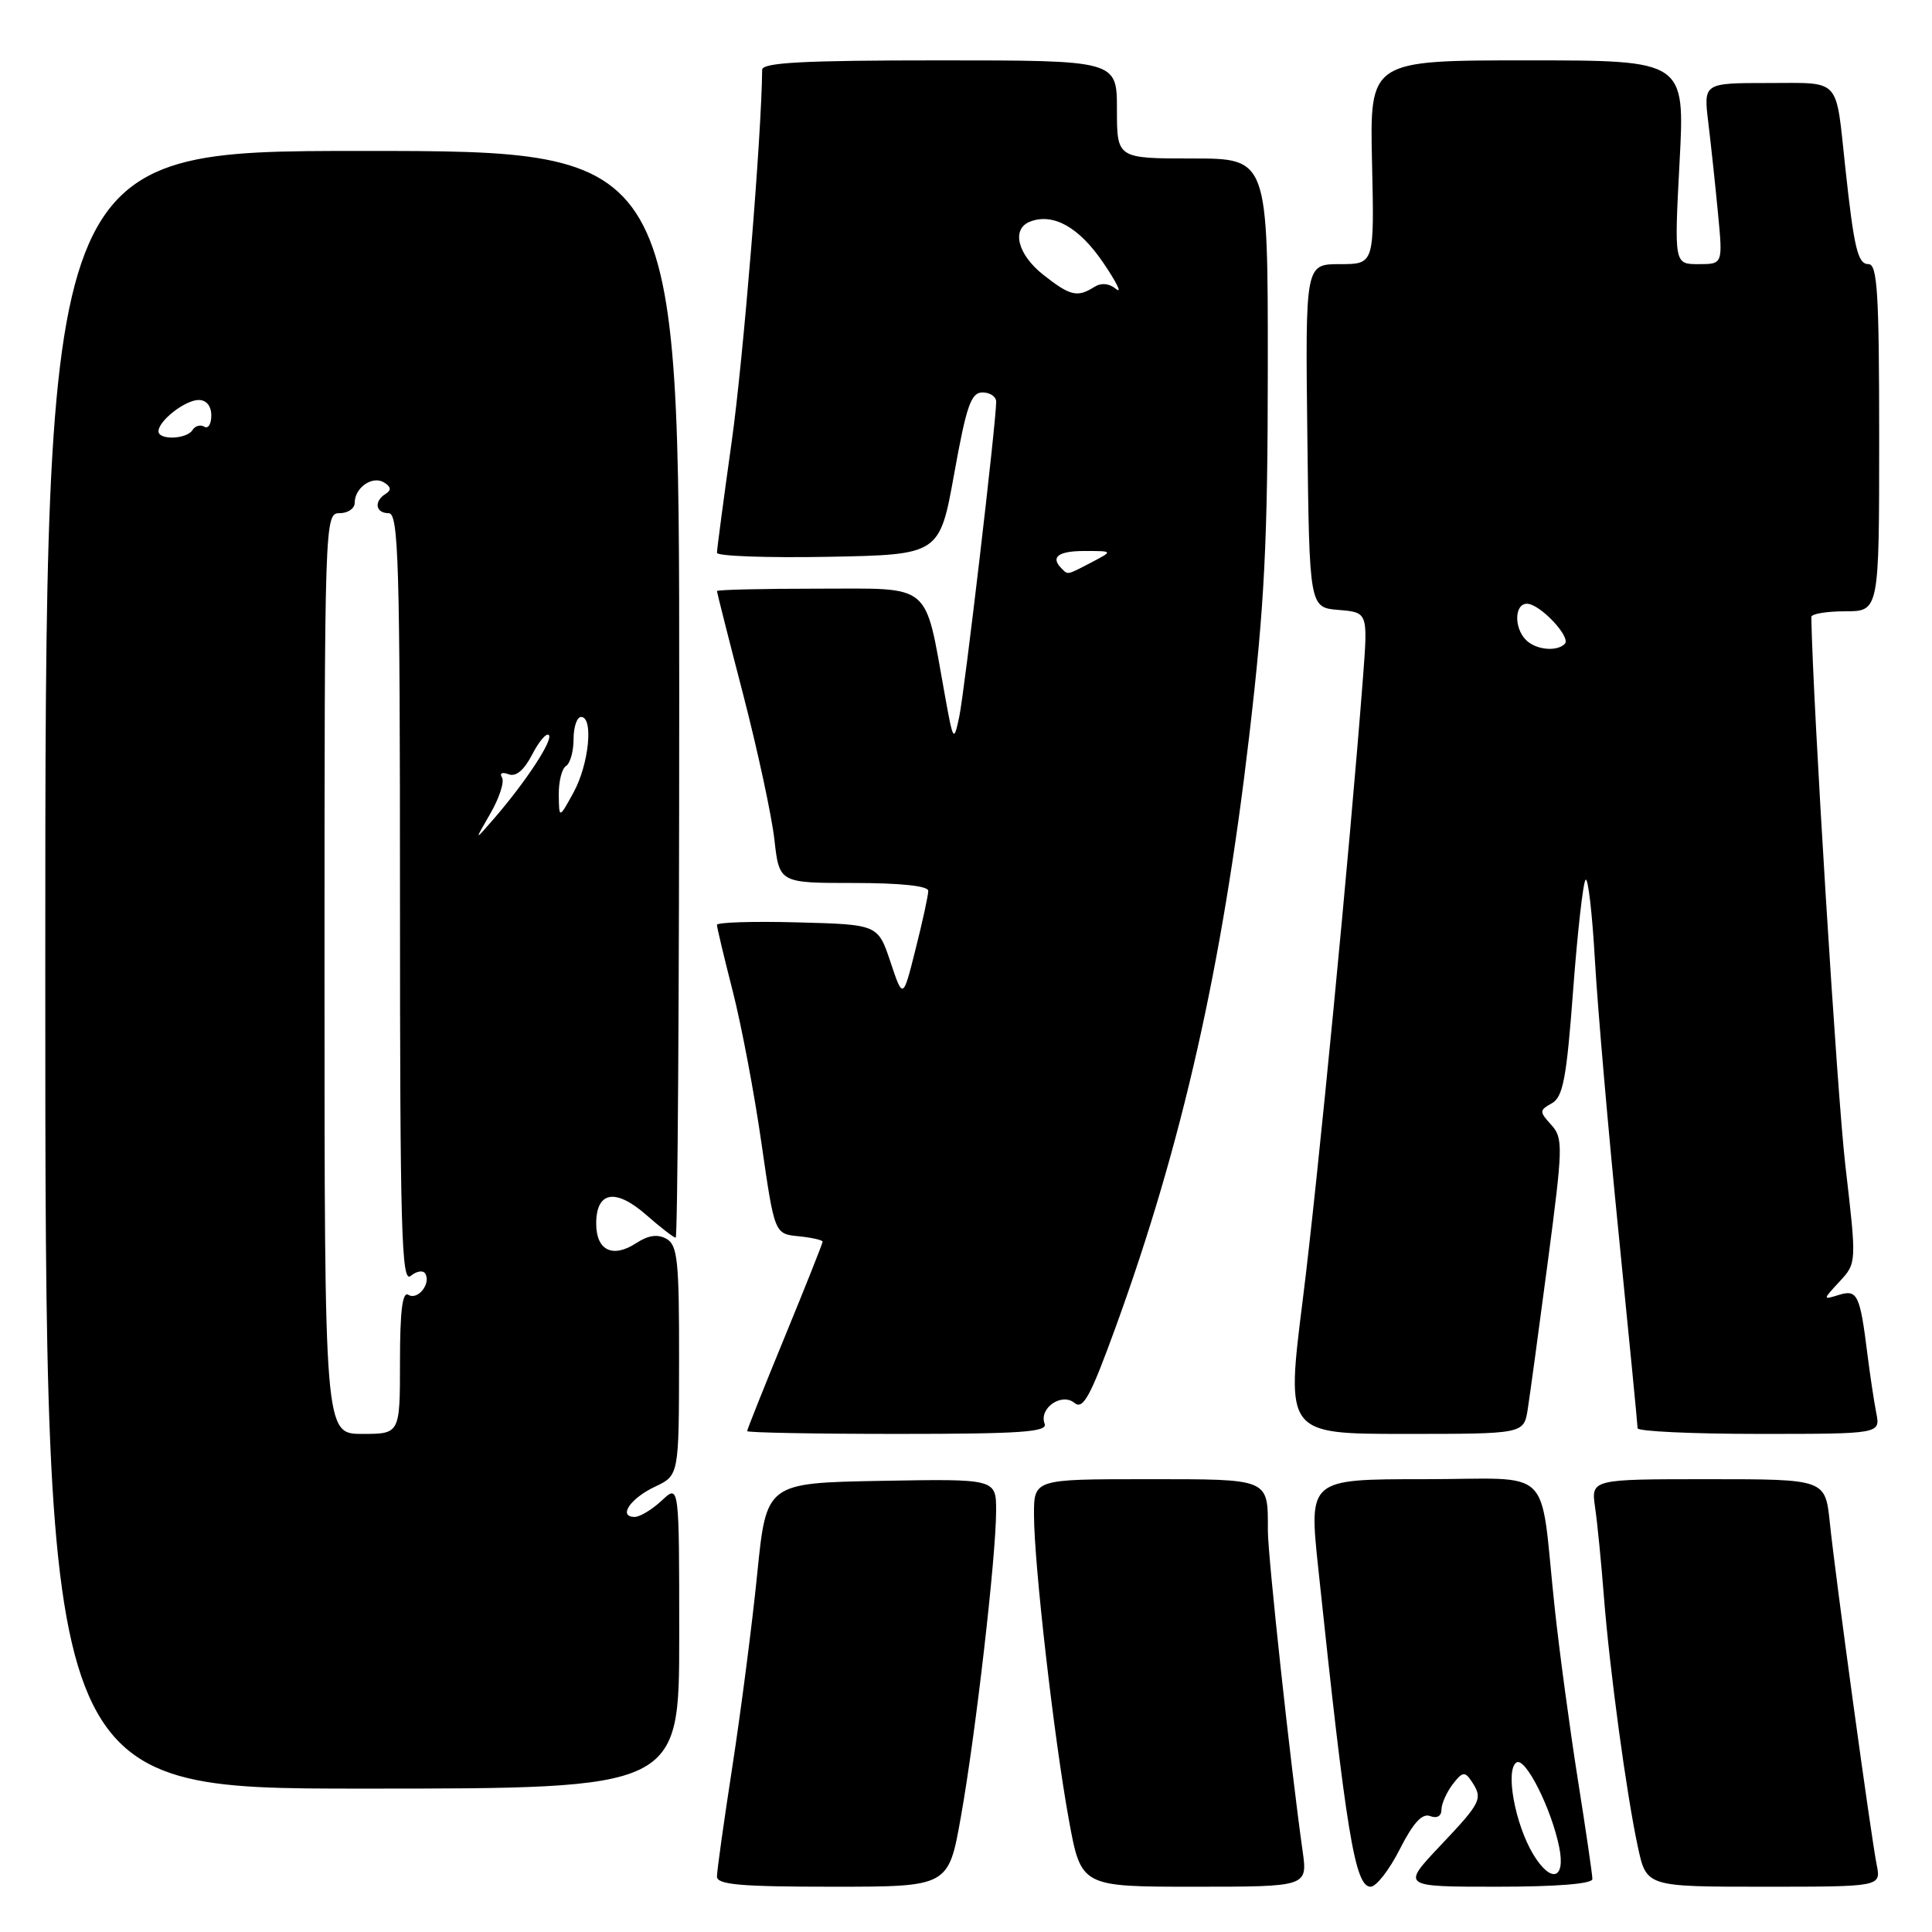 <?xml version="1.0" encoding="UTF-8" standalone="no"?>
<!DOCTYPE svg PUBLIC "-//W3C//DTD SVG 1.1//EN" "http://www.w3.org/Graphics/SVG/1.1/DTD/svg11.dtd" >
<svg xmlns="http://www.w3.org/2000/svg" xmlns:xlink="http://www.w3.org/1999/xlink" version="1.1" viewBox="0 0 256 256">
 <g >
 <path fill="currentColor"
d=" M 127.32 240.75 C 129.27 229.84 131.98 206.31 131.99 200.22 C 132.00 195.95 132.00 195.95 116.78 196.22 C 101.55 196.50 101.55 196.50 100.34 208.50 C 99.68 215.10 98.20 226.53 97.07 233.90 C 95.93 241.26 95.00 247.90 95.00 248.65 C 95.00 249.73 98.10 250.00 110.34 250.00 C 125.68 250.00 125.68 250.00 127.32 240.75 Z  M 172.60 245.25 C 171.03 234.16 168.00 206.21 168.00 202.83 C 168.00 195.84 168.39 196.00 151.89 196.00 C 137.00 196.00 137.00 196.00 137.01 200.75 C 137.02 207.29 139.67 230.39 141.63 241.13 C 143.25 250.00 143.25 250.00 158.26 250.00 C 173.27 250.00 173.27 250.00 172.60 245.25 Z  M 185.48 245.03 C 187.25 241.54 188.45 240.23 189.50 240.64 C 190.40 240.98 191.00 240.65 191.00 239.80 C 191.00 239.02 191.67 237.51 192.48 236.44 C 193.76 234.76 194.10 234.70 194.97 236.00 C 196.53 238.34 196.32 238.78 190.85 244.56 C 185.71 250.00 185.71 250.00 198.35 250.00 C 206.26 250.00 211.00 249.62 211.00 248.98 C 211.00 248.42 210.13 242.46 209.06 235.73 C 208.00 229.01 206.62 218.78 206.00 213.00 C 203.95 193.81 206.18 196.00 188.67 196.00 C 173.43 196.00 173.43 196.00 174.67 207.75 C 178.38 242.92 179.54 250.00 181.61 250.00 C 182.36 250.00 184.10 247.76 185.48 245.03 Z  M 248.67 247.09 C 247.91 243.29 243.23 209.16 242.46 201.75 C 241.86 196.00 241.86 196.00 226.34 196.00 C 210.82 196.00 210.82 196.00 211.36 199.75 C 211.66 201.81 212.18 207.10 212.52 211.50 C 213.29 221.32 215.51 237.69 217.03 244.75 C 218.17 250.00 218.17 250.00 233.71 250.00 C 249.25 250.00 249.25 250.00 248.67 247.09 Z  M 90.00 216.83 C 90.00 196.65 90.00 196.65 87.69 198.83 C 86.41 200.02 84.80 201.00 84.10 201.00 C 81.86 201.00 83.50 198.55 86.78 197.00 C 89.96 195.50 89.96 195.50 89.98 180.30 C 90.00 167.05 89.78 164.98 88.31 164.15 C 87.14 163.50 85.91 163.67 84.32 164.71 C 81.19 166.76 79.00 165.70 79.00 162.14 C 79.00 157.85 81.56 157.41 85.64 160.99 C 87.53 162.65 89.28 164.00 89.53 164.00 C 89.79 164.00 90.00 131.60 90.00 92.00 C 90.00 20.00 90.00 20.00 48.00 20.00 C 6.00 20.00 6.00 20.00 6.00 128.50 C 6.00 237.00 6.00 237.00 48.00 237.00 C 90.00 237.00 90.00 237.00 90.00 216.83 Z  M 138.42 188.66 C 137.63 186.60 140.67 184.48 142.38 185.90 C 143.52 186.84 144.50 185.02 147.86 175.77 C 156.64 151.61 161.97 128.01 165.53 97.50 C 167.57 80.07 167.98 71.78 167.99 48.75 C 168.00 21.00 168.00 21.00 158.00 21.00 C 148.00 21.00 148.00 21.00 148.00 14.50 C 148.00 8.00 148.00 8.00 124.50 8.00 C 106.37 8.00 101.00 8.29 100.99 9.25 C 100.92 17.87 98.49 47.61 96.96 58.47 C 95.88 66.16 95.00 72.81 95.00 73.25 C 95.00 73.69 101.64 73.93 109.75 73.78 C 124.50 73.50 124.50 73.50 126.44 62.75 C 128.06 53.75 128.67 52.00 130.19 52.00 C 131.18 52.00 132.00 52.55 132.00 53.23 C 132.00 55.94 127.80 91.73 127.10 95.00 C 126.38 98.39 126.31 98.29 125.18 92.00 C 122.47 77.00 123.66 78.00 108.45 78.00 C 101.05 78.00 95.00 78.14 95.00 78.32 C 95.00 78.49 96.56 84.67 98.48 92.05 C 100.39 99.43 102.25 108.06 102.61 111.24 C 103.26 117.00 103.26 117.00 113.13 117.00 C 119.32 117.00 123.00 117.39 123.00 118.04 C 123.00 118.62 122.25 122.09 121.32 125.76 C 119.65 132.43 119.65 132.43 117.99 127.46 C 116.33 122.50 116.33 122.50 105.67 122.22 C 99.80 122.06 95.00 122.21 95.00 122.55 C 95.00 122.89 95.94 126.84 97.09 131.33 C 98.24 135.83 99.96 144.90 100.90 151.50 C 102.63 163.50 102.63 163.50 105.82 163.81 C 107.57 163.99 109.00 164.31 109.00 164.53 C 109.00 164.75 106.75 170.41 104.00 177.10 C 101.25 183.79 99.00 189.43 99.00 189.63 C 99.00 189.83 107.99 190.00 118.97 190.00 C 135.25 190.00 138.84 189.75 138.42 188.66 Z  M 202.43 186.75 C 202.71 184.96 203.91 176.17 205.09 167.21 C 207.11 151.89 207.14 150.81 205.55 149.05 C 203.95 147.29 203.96 147.12 205.63 146.19 C 207.11 145.36 207.58 142.88 208.45 131.18 C 209.03 123.47 209.77 116.89 210.10 116.57 C 210.43 116.24 210.99 121.08 211.34 127.32 C 211.70 133.56 213.11 149.88 214.49 163.58 C 215.86 177.29 216.99 188.84 216.99 189.25 C 217.00 189.66 224.24 190.00 233.08 190.00 C 249.16 190.00 249.16 190.00 248.62 187.25 C 248.32 185.74 247.80 182.25 247.45 179.50 C 246.46 171.54 246.12 170.83 243.67 171.58 C 241.50 172.25 241.50 172.25 243.76 169.80 C 246.02 167.35 246.02 167.35 244.52 154.43 C 243.42 145.01 240.20 93.01 240.01 81.75 C 240.01 81.34 242.03 81.00 244.50 81.00 C 249.00 81.00 249.00 81.00 249.00 58.00 C 249.00 38.86 248.76 35.00 247.59 35.00 C 246.16 35.00 245.67 32.96 244.49 22.00 C 243.21 10.14 244.01 11.00 234.28 11.00 C 225.72 11.00 225.72 11.00 226.36 16.25 C 226.71 19.14 227.29 24.54 227.64 28.25 C 228.29 35.00 228.29 35.00 225.06 35.00 C 221.84 35.00 221.84 35.00 222.55 21.50 C 223.27 8.00 223.27 8.00 202.38 8.00 C 181.50 8.00 181.50 8.00 181.80 21.50 C 182.11 35.00 182.11 35.00 177.54 35.00 C 172.96 35.00 172.96 35.00 173.23 57.75 C 173.50 80.50 173.50 80.50 177.38 80.82 C 181.26 81.14 181.26 81.14 180.60 89.82 C 178.82 112.93 174.62 156.36 172.62 172.25 C 170.39 190.00 170.39 190.00 186.15 190.00 C 201.91 190.00 201.91 190.00 202.43 186.75 Z  M 203.19 245.76 C 200.75 241.74 199.42 234.48 200.95 233.53 C 202.13 232.80 205.59 239.70 206.61 244.79 C 207.46 249.03 205.52 249.58 203.19 245.76 Z  M 43.00 129.00 C 43.00 68.67 43.02 68.00 45.00 68.00 C 46.10 68.00 47.00 67.38 47.00 66.62 C 47.00 64.61 49.35 62.98 50.89 63.93 C 51.82 64.51 51.88 64.95 51.11 65.43 C 49.51 66.42 49.75 68.00 51.50 68.00 C 52.81 68.00 53.00 74.35 53.00 119.12 C 53.00 163.02 53.20 170.08 54.41 169.07 C 55.19 168.43 56.06 168.28 56.34 168.75 C 57.16 170.06 55.36 172.34 54.11 171.57 C 53.33 171.08 53.00 173.68 53.00 180.44 C 53.00 190.00 53.00 190.00 48.00 190.00 C 43.00 190.00 43.00 190.00 43.00 129.00 Z  M 64.99 107.77 C 66.17 105.72 66.86 103.58 66.52 103.03 C 66.16 102.45 66.53 102.27 67.38 102.59 C 68.36 102.97 69.43 102.07 70.51 99.99 C 71.41 98.24 72.41 97.07 72.72 97.39 C 73.34 98.01 69.66 103.62 65.43 108.50 C 62.83 111.50 62.83 111.50 64.99 107.77 Z  M 74.04 105.31 C 74.02 103.55 74.45 101.84 75.00 101.50 C 75.55 101.16 76.00 99.56 76.00 97.94 C 76.00 96.32 76.45 95.00 77.00 95.00 C 78.67 95.00 78.04 101.27 76.00 105.00 C 74.08 108.50 74.08 108.50 74.04 105.31 Z  M 21.00 57.15 C 21.00 55.76 24.54 53.00 26.33 53.00 C 27.35 53.00 28.00 53.80 28.00 55.06 C 28.00 56.19 27.58 56.86 27.07 56.54 C 26.56 56.23 25.86 56.42 25.51 56.98 C 24.75 58.21 21.00 58.35 21.00 57.15 Z  M 140.67 75.33 C 139.14 73.81 140.22 73.00 143.75 73.01 C 147.50 73.01 147.50 73.01 144.64 74.51 C 141.32 76.24 141.53 76.19 140.67 75.33 Z  M 138.25 36.42 C 134.82 33.71 133.98 30.33 136.50 29.36 C 139.56 28.19 142.97 30.10 146.15 34.76 C 147.93 37.37 148.72 38.96 147.91 38.31 C 146.95 37.53 145.92 37.44 144.97 38.04 C 142.75 39.44 141.79 39.21 138.25 36.42 Z  M 202.20 84.80 C 200.59 83.19 200.67 80.00 202.33 80.00 C 204.04 80.00 208.23 84.44 207.34 85.32 C 206.27 86.39 203.51 86.11 202.20 84.80 Z "/>
</g>
</svg>